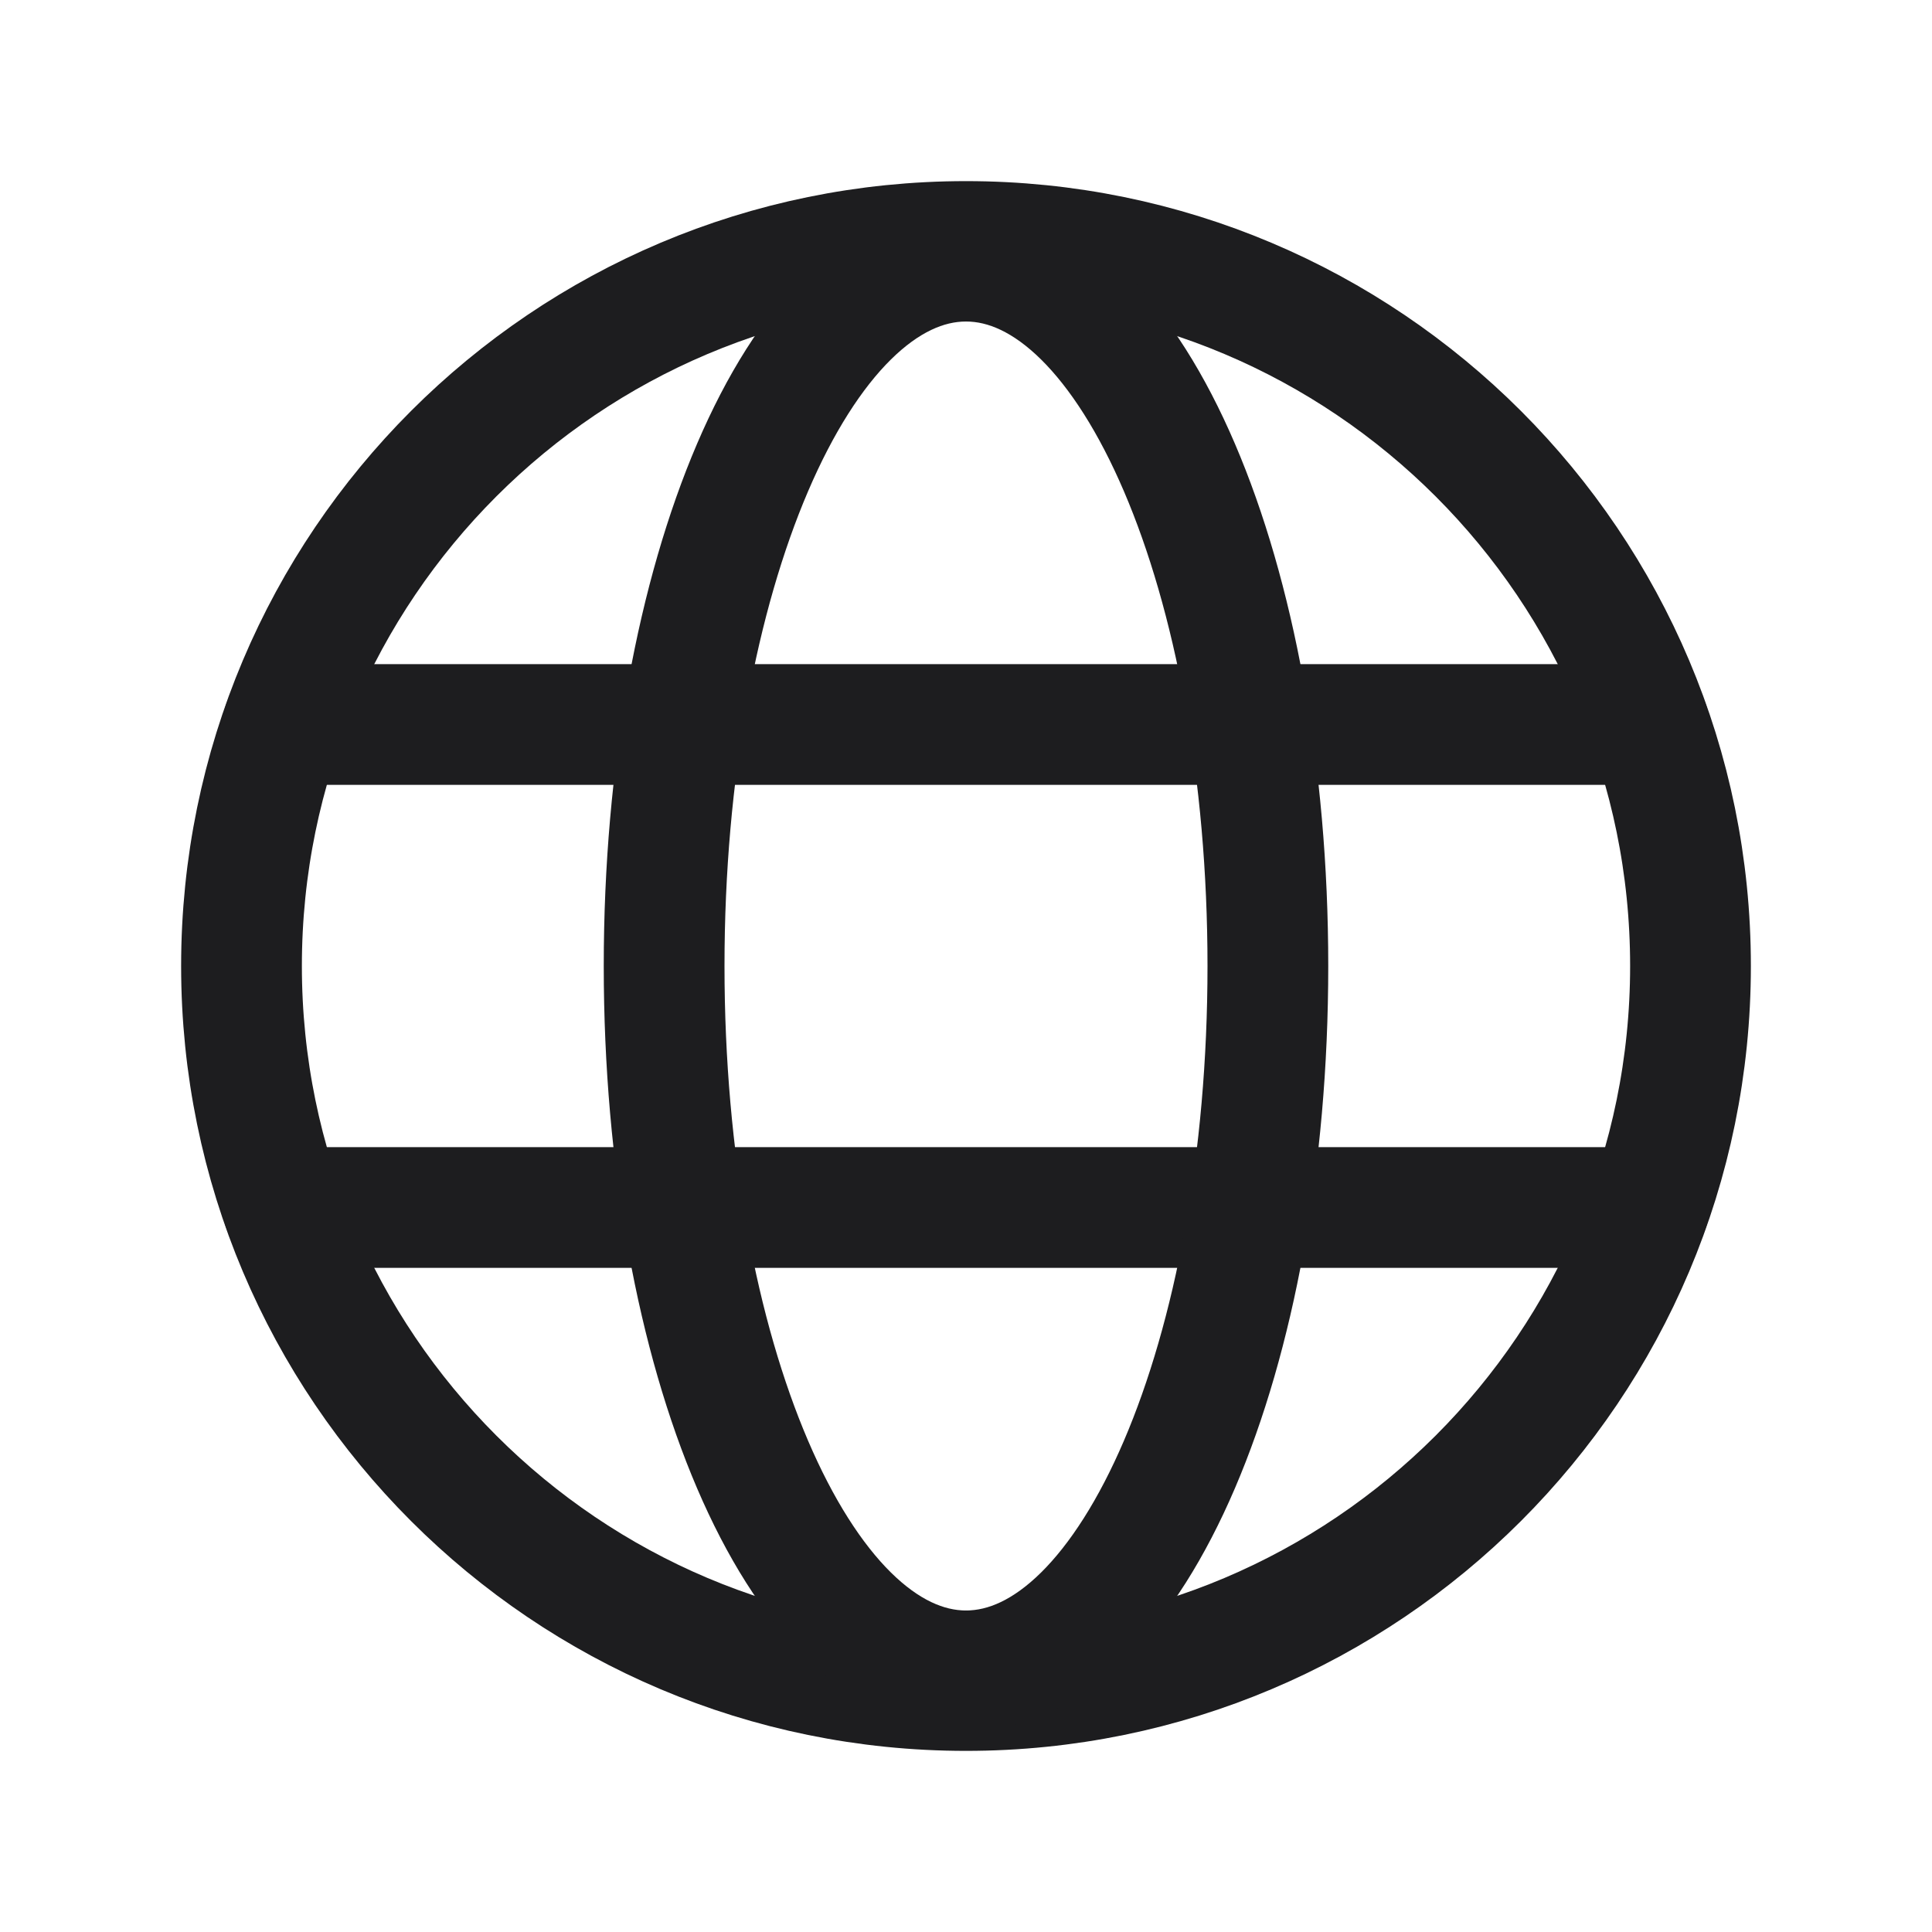 <svg width="24" height="24" viewBox="0 0 24 24" fill="none" xmlns="http://www.w3.org/2000/svg">
    <path d="M12 21C16.971 21 21 16.971 21 12C21 7.029 16.971 3 12 3C7.029 3 3 7.029 3 12C3 16.971 7.029 21 12 21Z" stroke="#1D1D1F" stroke-width="1.5" stroke-miterlimit="10"/>
    <path d="M3.516 9H20.484" stroke="#1D1D1F" stroke-width="1.5" stroke-linecap="round" stroke-linejoin="round"/>
    <path d="M3.516 15H20.484" stroke="#1D1D1F" stroke-width="1.5" stroke-linecap="round" stroke-linejoin="round"/>
    <path d="M12 20.756C14.071 20.756 15.75 16.836 15.75 12C15.75 7.164 14.071 3.244 12 3.244C9.929 3.244 8.25 7.164 8.25 12C8.25 16.836 9.929 20.756 12 20.756Z" stroke="#1D1D1F" stroke-width="1.5" stroke-miterlimit="10"/>
</svg>
